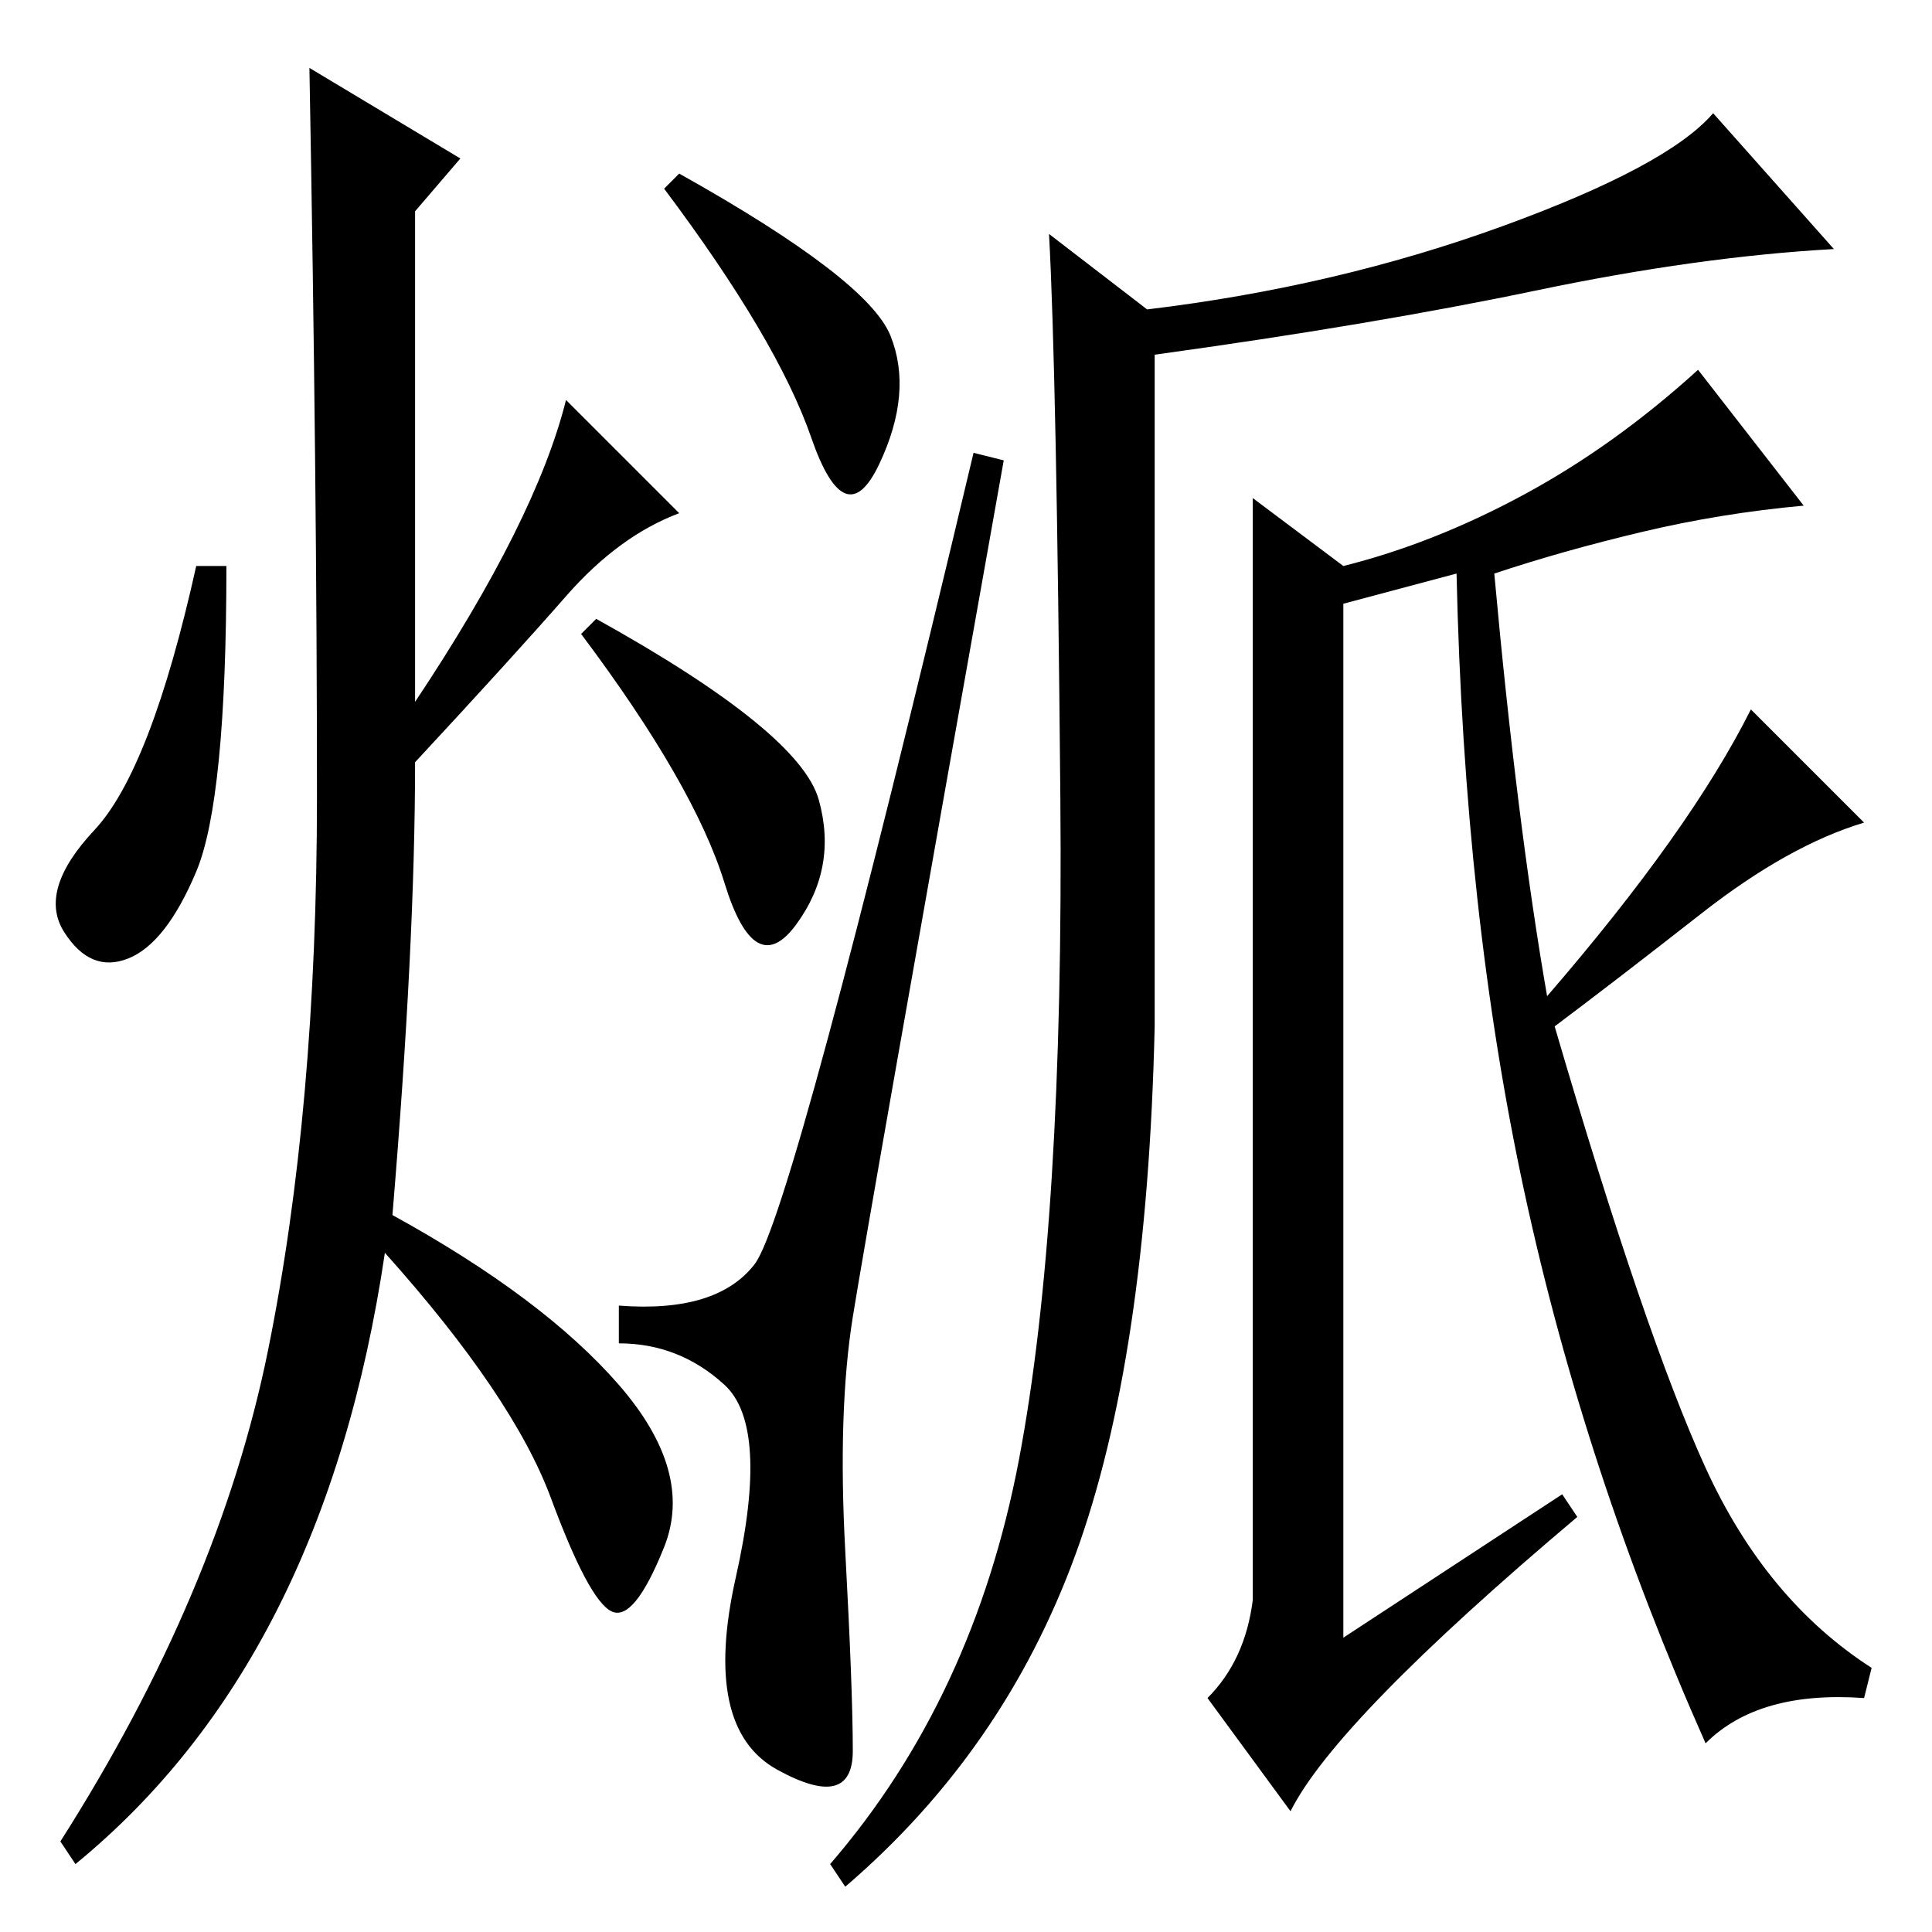 <?xml version="1.0" standalone="no"?>
<!DOCTYPE svg PUBLIC "-//W3C//DTD SVG 1.1//EN" "http://www.w3.org/Graphics/SVG/1.1/DTD/svg11.dtd" >
<svg xmlns="http://www.w3.org/2000/svg" xmlns:xlink="http://www.w3.org/1999/xlink" version="1.1" viewBox="0 -36 256 256">
  <g transform="matrix(1 0 0 -1 0 220)">
   <path fill="currentColor"
d="M113 81.5q-2 -12.5 -1 -31t1 -26.5t-10 -2.5t-5.5 25.5t-1.5 25.5t-14 5.5v5q13 -1 18 5.5t29 107.5l4 -1q-18 -101 -20 -113.5zM108.5 150q2.5 -9 -3 -16.5t-9.5 5.5t-19 33l2 2q27 -15 29.5 -24zM118 211.5q3 -7.5 -1.5 -17t-9 3.5t-19.5 33l2 2q25 -14 28 -21.5z
M61 235l-6 -7v-65q16 24 20 40l15 -15q-8 -3 -15 -11t-20 -22q0 -24 -3 -60q20 -11 30 -22.5t6 -21.5t-7 -8.5t-8 15t-22 32.5q-8 -54 -41 -81l-2 3q21 33 27.5 65t6.5 73.5t-1 96.5zM26 140.5q-4 -9.5 -9 -11.5t-8.5 3.5t4 13.5t13.5 35h4q0 -31 -4 -40.5zM243 223
q-18 -1 -39.5 -5.5t-50.5 -8.5v-89q-1 -44 -10.5 -70t-30.5 -44l-2 3q19 22 25 53.5t5.5 88t-1.5 74.5l13 -10q25 3 47 11t28 15zM207 58l2 -3q-32 -27 -38 -39l-11 15q5 5 6 13v146l12 -9q12 3 24 9.5t23 16.5l14 -18q-11 -1 -21.5 -3.5t-19.5 -5.5q3 -33 7 -56
q19 22 27 38l15 -15q-10 -3 -21.5 -12t-19.5 -15q12 -41 20 -58.5t22 -26.5l-1 -4q-14 1 -21 -6q-16 36 -24 73t-9 82l-15 -4v-137z" />
  </g>

</svg>
